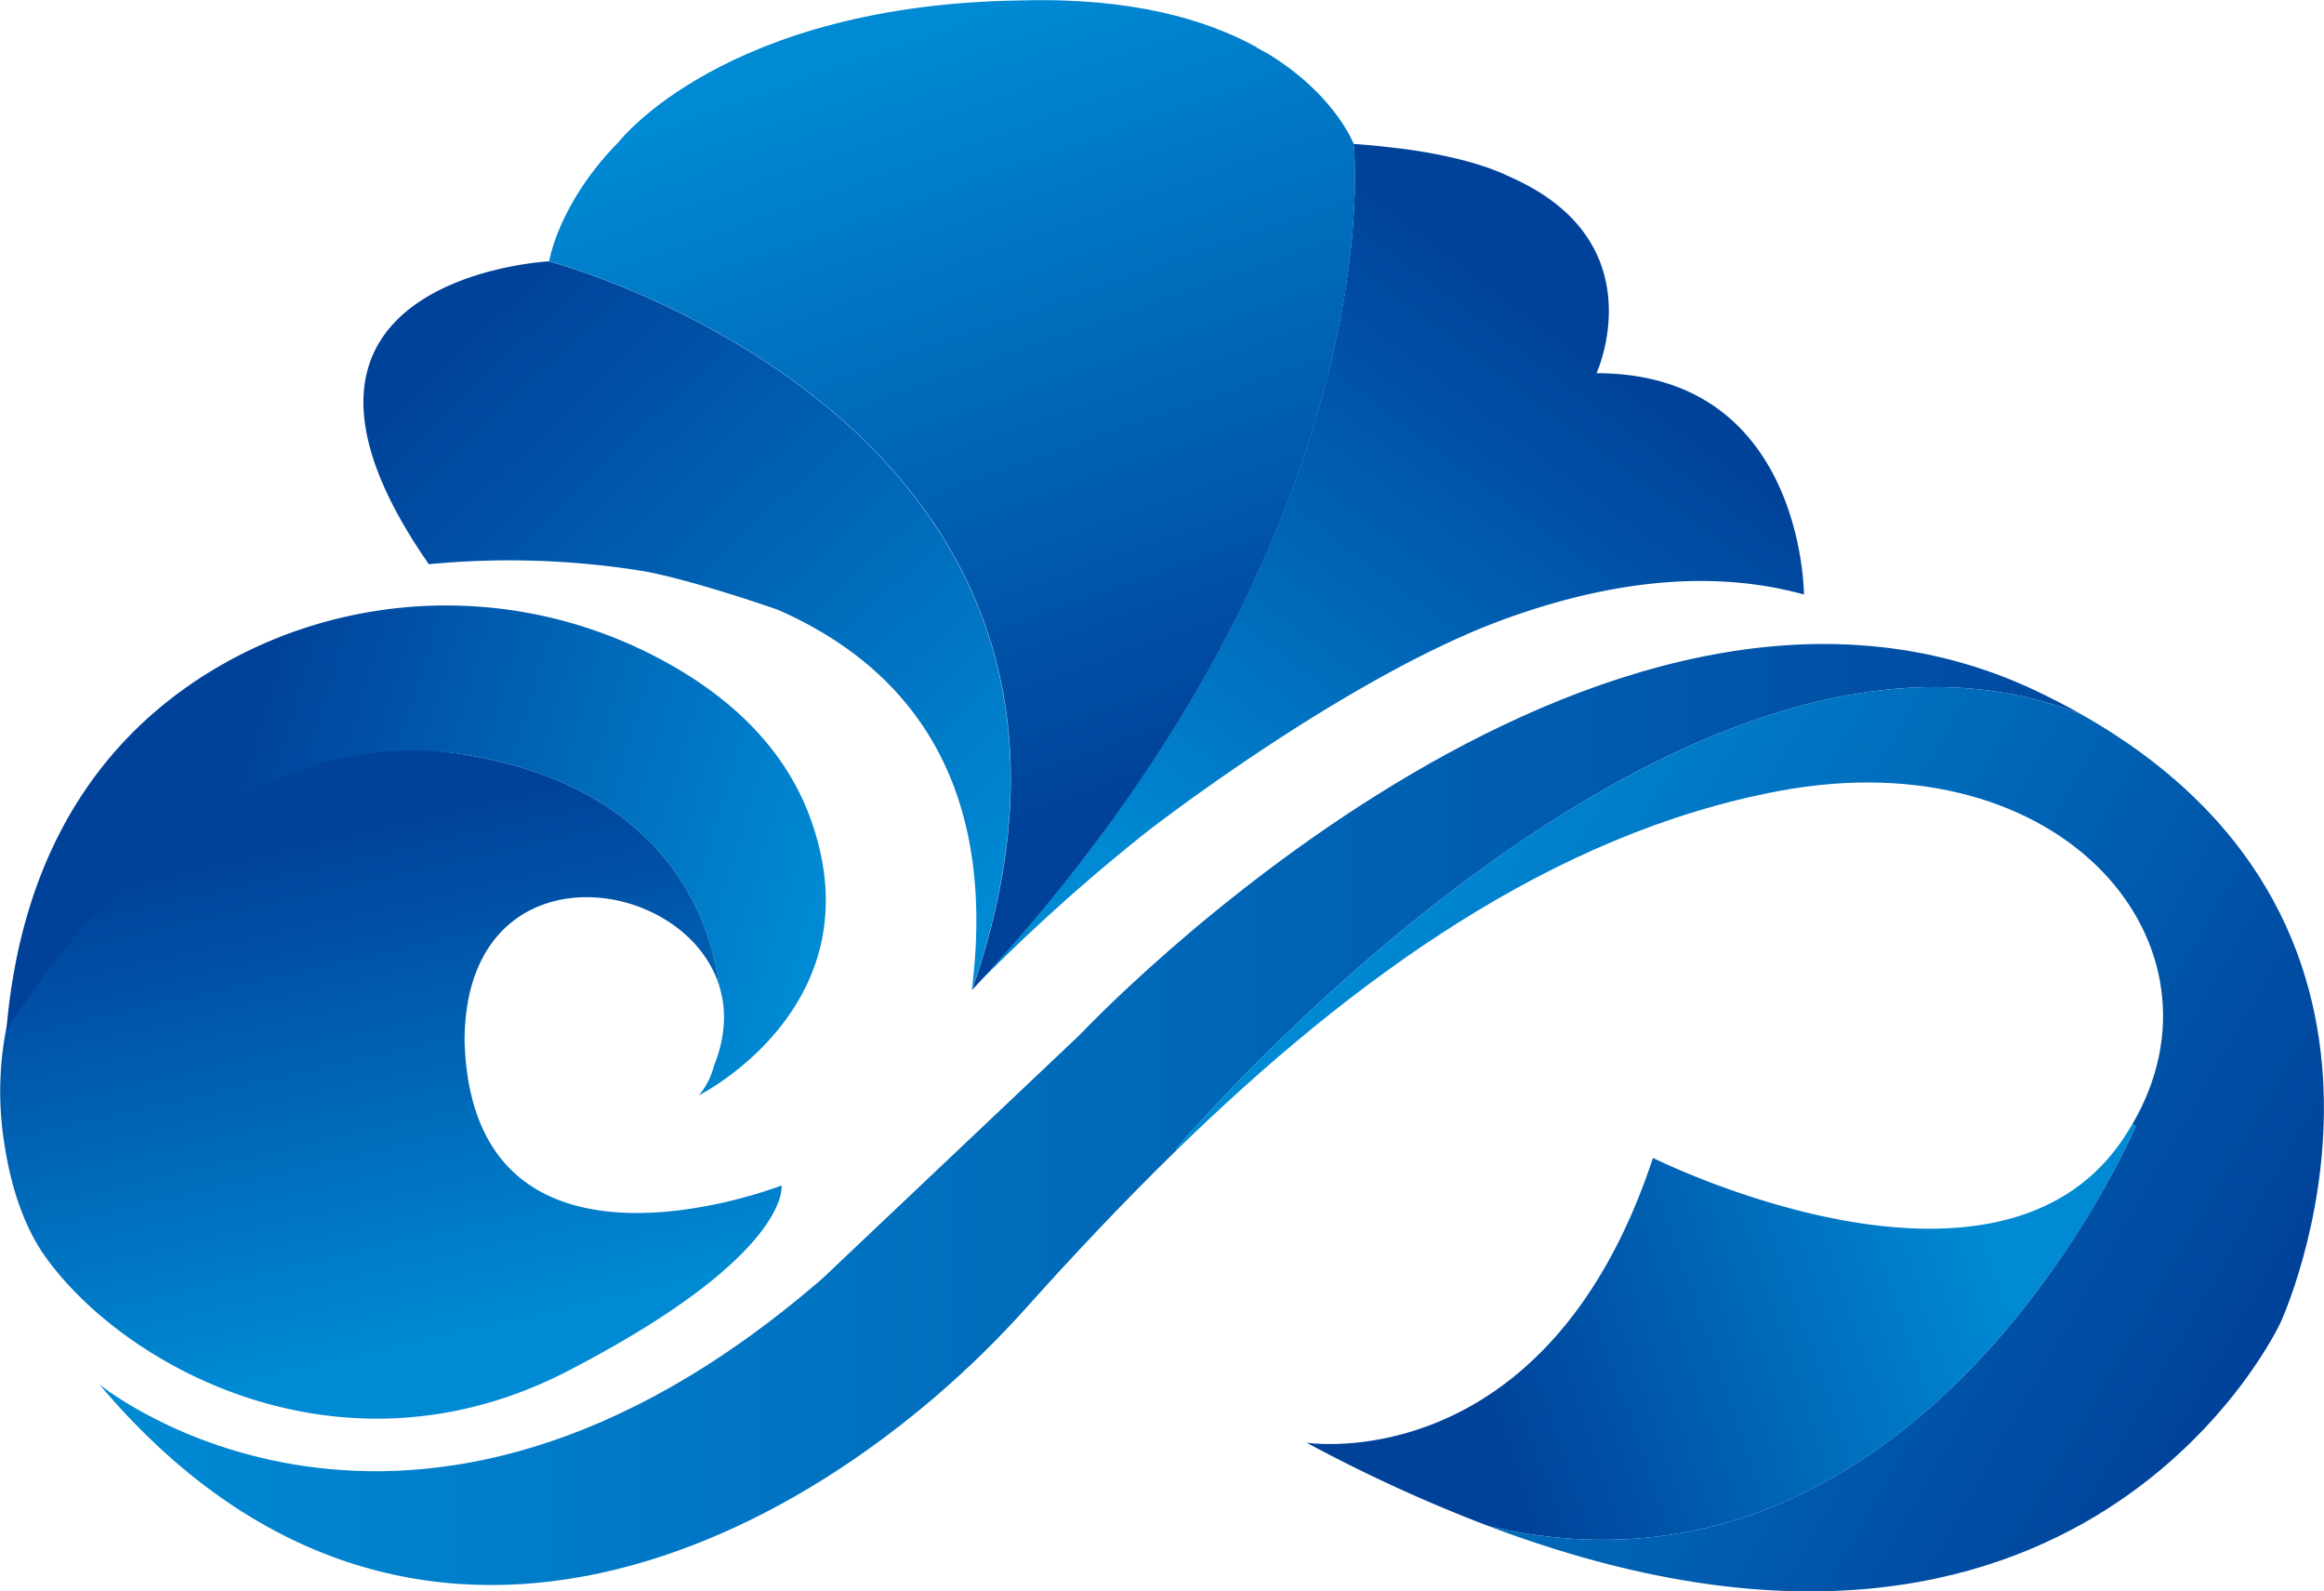 <svg id="图层_1" data-name="图层 1" xmlns="http://www.w3.org/2000/svg" xmlns:xlink="http://www.w3.org/1999/xlink" viewBox="0 0 567.46 388.46"><defs><style>.cls-1{fill:url(#未命名的渐变_11);}.cls-2{fill:url(#未命名的渐变_11-2);}.cls-3{fill:url(#未命名的渐变_11-3);}.cls-4{fill:url(#未命名的渐变_11-4);}.cls-5{fill:url(#未命名的渐变_11-5);}.cls-6{fill:url(#未命名的渐变_11-6);}.cls-7{fill:url(#未命名的渐变_11-7);}.cls-8{fill:url(#未命名的渐变_11-8);}</style><linearGradient id="未命名的渐变_11" x1="119.68" y1="414.05" x2="91.32" y2="289.88" gradientUnits="userSpaceOnUse"><stop offset="0" stop-color="#008ad4"/><stop offset="1" stop-color="#00429a"/></linearGradient><linearGradient id="未命名的渐变_11-2" x1="261.21" y1="302.17" x2="129.47" y2="164.41" xlink:href="#未命名的渐变_11"/><linearGradient id="未命名的渐变_11-3" x1="299.99" y1="307.59" x2="402.86" y2="171.64" xlink:href="#未命名的渐变_11"/><linearGradient id="未命名的渐变_11-4" x1="232.16" y1="95.7" x2="295.92" y2="276.77" xlink:href="#未命名的渐变_11"/><linearGradient id="未命名的渐变_11-5" x1="208.06" y1="325.43" x2="68.92" y2="283.38" xlink:href="#未命名的渐变_11"/><linearGradient id="未命名的渐变_11-6" x1="499.43" y1="388.36" x2="377.16" y2="430.23" xlink:href="#未命名的渐变_11"/><linearGradient id="未命名的渐变_11-7" x1="38.15" y1="358.16" x2="581.37" y2="358.16" xlink:href="#未命名的渐变_11"/><linearGradient id="未命名的渐变_11-8" x1="349.55" y1="302.02" x2="558.61" y2="422.02" xlink:href="#未命名的渐变_11"/></defs><path class="cls-1" d="M128,270.4a115.26,115.26,0,0,0-65.41,8.1,80.68,80.68,0,0,0-48.06,83.63c1.4,11.34,4.52,22.5,10.61,30.95,19.5,27.05,72.66,56,127.4,27.68s52.21-45.29,52.21-45.29S129.24,405,127.35,340.24c0-47.75,53.13-41.19,62.1-13.79C186.72,304.78,171.3,277.62,128,270.4Z" transform="translate(-13.91 -86.09)"/><path class="cls-2" d="M147.93,149.88s-77.94,4-29.31,73.94A205.4,205.4,0,0,1,171,225.5c12.21,2.19,32.85,9.44,32.85,9.44,29.63,13,54,39.59,47.36,92.8C299.39,189.44,147.93,149.88,147.93,149.88Z" transform="translate(-13.91 -86.09)"/><path class="cls-3" d="M403.74,177.19s14.73-32.09-21-47.86c-11.2-5.55-28.57-7.17-28.57-7.17l-2.25,0,.07,0h2.18c-3.1-.38-6.3-.71-9.76-.93,0,0,10.89,94.68-93.26,206.51A455,455,0,0,1,294.12,289s43.47-33.86,81.25-49.49c1.14-.45,2.28-.92,3.43-1.35h0c1.94-.75,3.87-1.47,5.76-2.1,23.37-8,47.38-11.05,69.83-4.85C454.37,231.15,454.37,177.19,403.74,177.19Z" transform="translate(-13.91 -86.09)"/><path class="cls-4" d="M344.45,121.23s-4.52-12-20.9-22l-2.89-1.57h.18c-12.3-6.78-30.53-12.19-57.24-11.47C191,87.06,165,120.71,165,120.71c-14.8,15-17,29.17-17,29.17s151.46,39.56,103.26,177.86C355.34,215.91,344.45,121.23,344.45,121.23Z" transform="translate(-13.91 -86.09)"/><path class="cls-5" d="M211.65,285.5c-6.7-18.11-21.13-30.26-36.15-38.32A111,111,0,0,0,75,244.72c-27,13-55.17,39.54-59.56,93.23,0,0,44.58-78.87,112.52-67.55,43.32,7.22,58.74,34.38,61.47,56.05,1.9,5.79,1.76,12.52-1.2,19.85a18.13,18.13,0,0,1-3.65,7.15S228.64,331.43,211.65,285.5Z" transform="translate(-13.91 -86.09)"/><path class="cls-6" d="M535.4,361l-.83-.49c-1,1.64-2,3.27-3.15,4.88-31.83,44.39-113.9,3.35-113.9,3.35-26,78.72-84.58,69.51-84.58,69.51a375.33,375.33,0,0,0,44.48,20.38C483.49,483.48,535.4,361,535.4,361Z" transform="translate(-13.91 -86.09)"/><path class="cls-7" d="M522.19,260.5c-3.44-1.94-7.05-3.83-10.87-5.65-107.2-51.09-233.65,83.74-233.65,83.74l-62.81,59.46C113.52,486,38.15,424,38.15,424c76.21,90.44,175,38.52,226.12-18.43,11.73-13.08,24-26.12,36.8-38.6v-.41S423.84,221.41,522.19,260.5Z" transform="translate(-13.91 -86.09)"/><path class="cls-8" d="M534.57,360.51l.83.49s-51.91,122.48-158,97.63c145.22,54.88,193.36-49.69,193.36-49.69s44.39-95.8-48.59-148.44c-98.35-39.09-221.13,106.08-221.13,106.08V367c42.94-41.87,92-77.53,147.44-87.86C517.91,266.22,560.07,317.07,534.57,360.51Z" transform="translate(-13.91 -86.09)"/></svg>